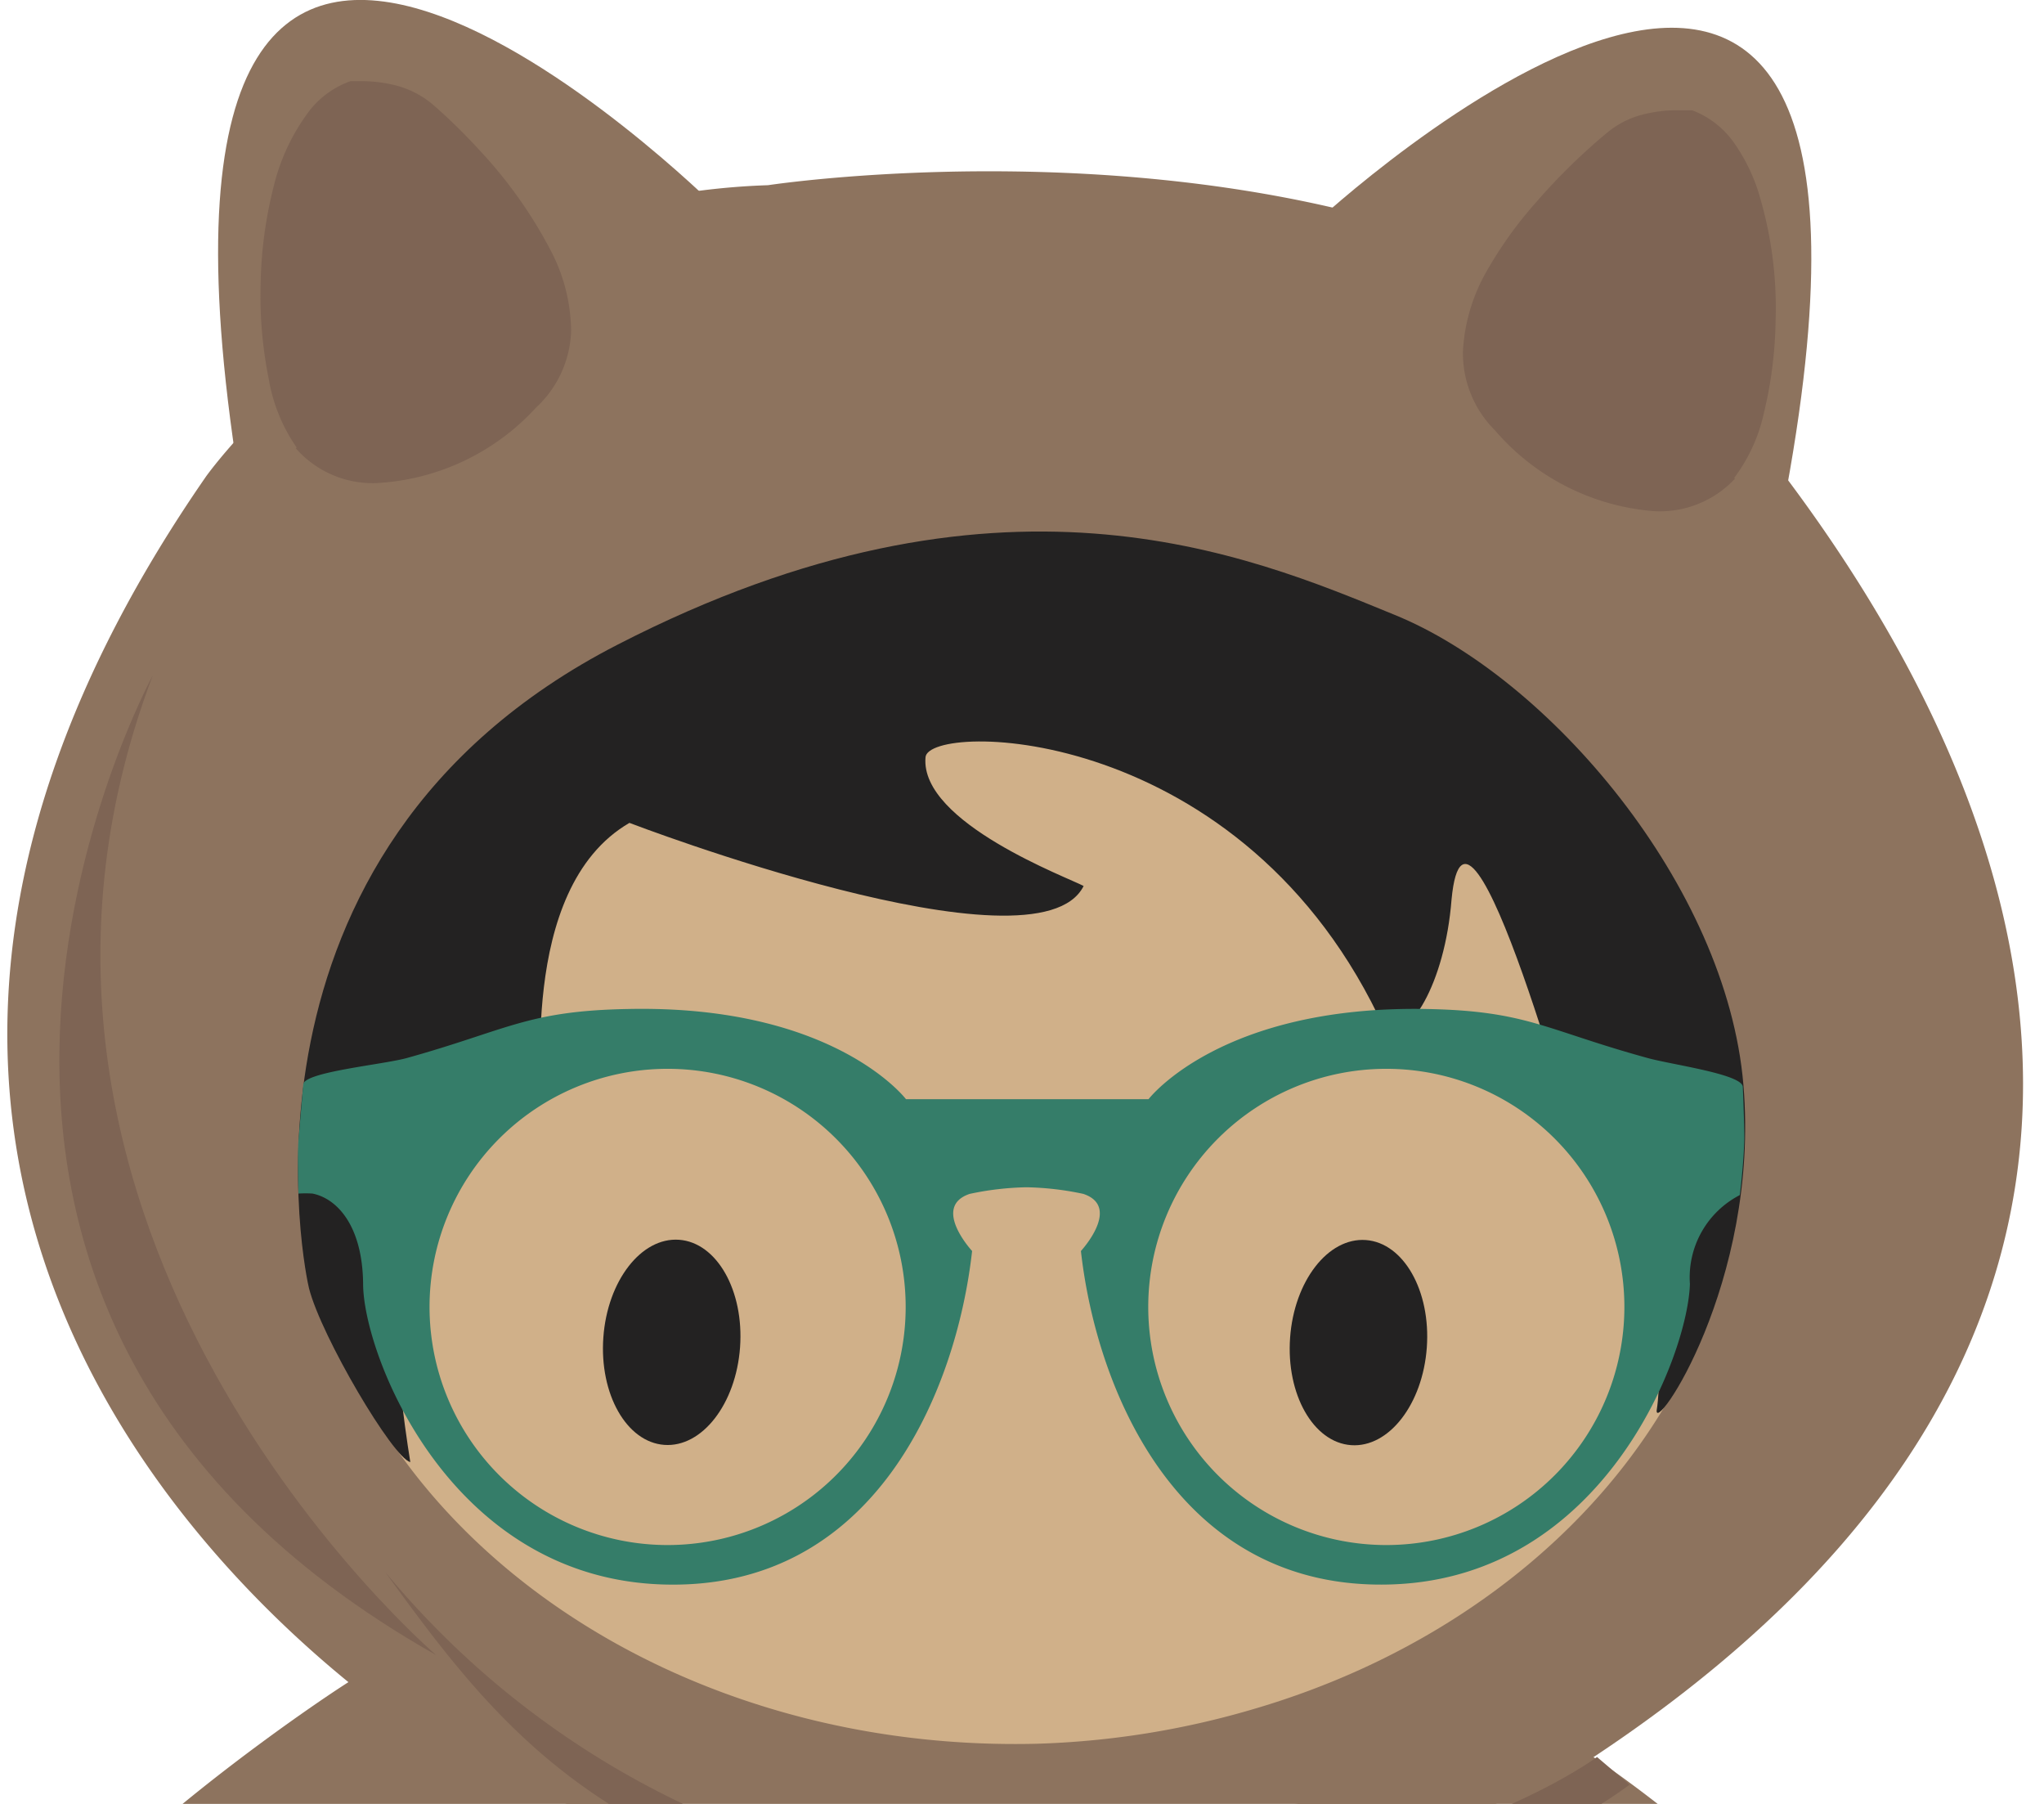 <svg id="Layer_1" data-name="Layer 1" xmlns="http://www.w3.org/2000/svg" xmlns:xlink="http://www.w3.org/1999/xlink" viewBox="0 0 68 60"><defs><style>.cls-1{fill:#8d735e;}.cls-2{fill:#7e6454;}.cls-3{fill:#d0b089;}.cls-4{fill:#232222;}.cls-5{fill:url(#New_Gradient_Swatch_2);}.cls-6{fill:#357d69;}</style><linearGradient id="New_Gradient_Swatch_2" x1="37.69" y1="78.2" x2="39.7" y2="120.7" gradientTransform="translate(-3.04 -13.34) rotate(1.69)" gradientUnits="userSpaceOnUse"><stop offset="0.4" stop-color="#8d735e"/><stop offset="0.69" stop-color="#8b715d"/><stop offset="0.83" stop-color="#836b58"/><stop offset="0.94" stop-color="#766151"/><stop offset="1" stop-color="#6c594b"/></linearGradient></defs><title>Artboard 1</title><path id="_Path_" data-name="&lt;Path&gt;" class="cls-1" d="M14.86,58.3s-26.63-15.56-8-42.46c0,0,6.61-9.28,18.69-9.68,0,0,23.77-3.64,33.7,9.5C69.36,29,72.92,45.89,52,59.1A44.67,44.67,0,0,1,14.86,58.3Z"/><path id="_Path_2" data-name="&lt;Path&gt;" class="cls-1" d="M23.81,6.88S3.6-13.2,7.84,15.24"/><path id="_Path_3" data-name="&lt;Path&gt;" class="cls-2" d="M10.08,14.74C8.22,12.41,8.48,4,11.75,2.93a3.67,3.67,0,0,1,2.55.75s7.11,6.09,3.38,9.68C14.47,16.46,11.28,16.25,10.08,14.74Z"/><path id="_Path_4" data-name="&lt;Path&gt;" class="cls-2" d="M10.08,14.74l.21-.16a5.13,5.13,0,0,1-.84-2.08,13.31,13.31,0,0,1-.26-3A12.43,12.43,0,0,1,9.9,5.44,5.22,5.22,0,0,1,10.72,4a2.44,2.44,0,0,1,1.11-.79l-.08-.25,0,.26h.33a4.06,4.06,0,0,1,1,.14,2.55,2.55,0,0,1,1,.55h0a20.13,20.13,0,0,1,2.31,2.45,12,12,0,0,1,1.44,2.24A5.33,5.33,0,0,1,18.5,11a3.07,3.07,0,0,1-1,2.22,7.24,7.24,0,0,1-5,2.37,2.87,2.87,0,0,1-2.24-1l-.21.16-.21.16a3.4,3.4,0,0,0,2.64,1.16,7.74,7.74,0,0,0,5.35-2.51A3.62,3.62,0,0,0,19,11a5.88,5.88,0,0,0-.69-2.69,15.12,15.12,0,0,0-2.4-3.36,19.13,19.13,0,0,0-1.46-1.43l-.17.2.18-.19a3.09,3.09,0,0,0-1.26-.68,4.63,4.63,0,0,0-1.09-.15c-.23,0-.38,0-.4,0h-.05a3,3,0,0,0-1.34.95A6.83,6.83,0,0,0,9.1,6.22a14.14,14.14,0,0,0-.43,3.26,13.87,13.87,0,0,0,.27,3.12,5.61,5.61,0,0,0,.94,2.3Z"/><path id="_Path_5" data-name="&lt;Path&gt;" class="cls-2" d="M5.08,22.47S-6.3,43.3,14.51,55.05C14.51,55.05-1.93,41,5.08,22.47Z"/><path id="_Path_6" data-name="&lt;Path&gt;" class="cls-1" d="M43.75,7.42S64.62-12,59.43,16.31"/><path id="_Path_7" data-name="&lt;Path&gt;" class="cls-2" d="M57.49,15.73c1.93-2.27,2-10.69-1.28-11.86a3.66,3.66,0,0,0-2.57.66s-7.31,5.85-3.7,9.57C53,17.3,56.24,17.2,57.49,15.73Z"/><path id="_Path_8" data-name="&lt;Path&gt;" class="cls-2" d="M57.49,15.73l.2.17a5.58,5.58,0,0,0,1-2.2,13.82,13.82,0,0,0,.38-3,13.12,13.12,0,0,0-.58-4.34,6,6,0,0,0-.86-1.69,3,3,0,0,0-1.33-1h-.06l-.35,0a4.41,4.41,0,0,0-1.11.11,3,3,0,0,0-1.32.64l.17.2-.16-.21a20.34,20.34,0,0,0-2.36,2.31A13.45,13.45,0,0,0,49.47,9a6,6,0,0,0-.8,2.66,3.62,3.62,0,0,0,1.07,2.66A7.78,7.78,0,0,0,55,17a3.41,3.41,0,0,0,2.72-1.08l-.2-.17-.2-.17a2.89,2.89,0,0,1-2.31.89,7.27,7.27,0,0,1-4.85-2.53,3.07,3.07,0,0,1-.93-2.29,5.44,5.44,0,0,1,.74-2.41,14.5,14.5,0,0,1,2.42-3.15c.41-.41.77-.74,1-1l.31-.27.09-.07,0,0h0a2.57,2.57,0,0,1,1.1-.52,4,4,0,0,1,1-.1h.29l0-.26-.09.24A2.45,2.45,0,0,1,57.22,5a6.34,6.34,0,0,1,1,2.49,13.66,13.66,0,0,1,.29,3.21,13.25,13.25,0,0,1-.37,2.91,5.14,5.14,0,0,1-.89,2Z"/><path id="_Path_9" data-name="&lt;Path&gt;" class="cls-3" d="M57.88,37.46c.23,8.85-6.53,16.53-16.09,19.36A28.4,28.4,0,0,1,34.46,58C24.2,58.24,15.3,53.11,11.7,45.67c-.1-.22-.2-.43-.3-.65A16.83,16.83,0,0,1,10,38.72c-.29-11,10.68-20.46,23.9-20.81a27.26,27.26,0,0,1,7,.72C50.66,21,57.64,28.52,57.88,37.46Z"/><ellipse class="cls-4" cx="22.34" cy="44.65" rx="3.42" ry="2.28" transform="translate(-23.79 63.73) rotate(-85.89)"/><ellipse class="cls-4" cx="45.18" cy="44.65" rx="3.42" ry="2.28" transform="translate(-2.58 86.52) rotate(-85.89)"/><path class="cls-4" d="M13.65,48.63s-2.17-13,1.29-13.34c0,0,1.82,1.38,3,1.35.23,0-.82-7.05,3-9.27,0,0,13.56,5.2,15.11,2.1-.46-.26-5.45-2.1-5.26-4.28C30.87,24,41.41,24,46.07,34.25c.78.43,2-1.51,2.22-4.33.5-5.29,4.34,8.87,4.41,9.08s1.12-.31,2-1.62.6,8.49.42,9.49S58.56,42.7,58,36.08,51.52,22.52,46.37,20.44c-4.88-2-13.14-5.52-25.82,1C7.07,28.36,10.21,42.6,10.28,42.85,10.69,44.46,13.08,48.5,13.65,48.63Z"/><path class="cls-5" d="M1.35,65.56c0-2.83,10.61-10,10.92-10,3,0,3.38,2.1,7.87,3.91,10.81,4.35,28.8-.76,31.33-1.33a3.66,3.66,0,0,1,1.23.1c1.4.88,9.17,6.4,10.64,11.53,0,.14-8.89,27.48-6.83,31.77,2.32,4.85-1.22,11.64-11.44,11.53-8-.08-24.82.11-31.26-1.23C6.93,110.37,1.35,65.56,1.35,65.56Z"/><path class="cls-6" d="M54.81,35.19c-3.42-.94-4-1.57-7.37-1.63-6.85-.12-9.23,3-9.23,3H30.14s-2.38-3.14-9.23-3c-3.37.06-4,.69-7.37,1.63-.79.22-3.39.46-3.45.87,0,0-.12,1.39-.16,1.86s0,1.78,0,1.78a3.54,3.54,0,0,1,.47,0c.83.17,1.66,1.09,1.68,3,0,2.32,2.84,9.75,9.93,10s9.81-6.44,10.33-11.09c0,0-1.36-1.47-.08-1.9l0,0a9.86,9.86,0,0,1,1.89-.22,9.86,9.86,0,0,1,1.89.22l0,0c1.28.43-.08,1.9-.08,1.9.52,4.64,3.25,11.32,10.33,11.09s9.87-7.66,9.93-10a3.08,3.08,0,0,1,1.66-2.95s.13-1,.15-1.88c0-.57-.05-1.71-.05-1.71C58,35.73,55.59,35.41,54.81,35.19ZM22.21,51.39a7.92,7.92,0,1,1,7.92-7.92A7.92,7.92,0,0,1,22.21,51.39Zm23.91,0a7.92,7.92,0,1,1,7.92-7.92A7.92,7.92,0,0,1,46.13,51.39Z"/><path class="cls-2" d="M12.81,52.28a29,29,0,0,0,21,10.49c12.85.53,19.32-4.33,19.32-4.33l1.08.92S46.39,65.53,33.12,64C20.49,62.51,16.8,57.79,12.81,52.28Z"/></svg>